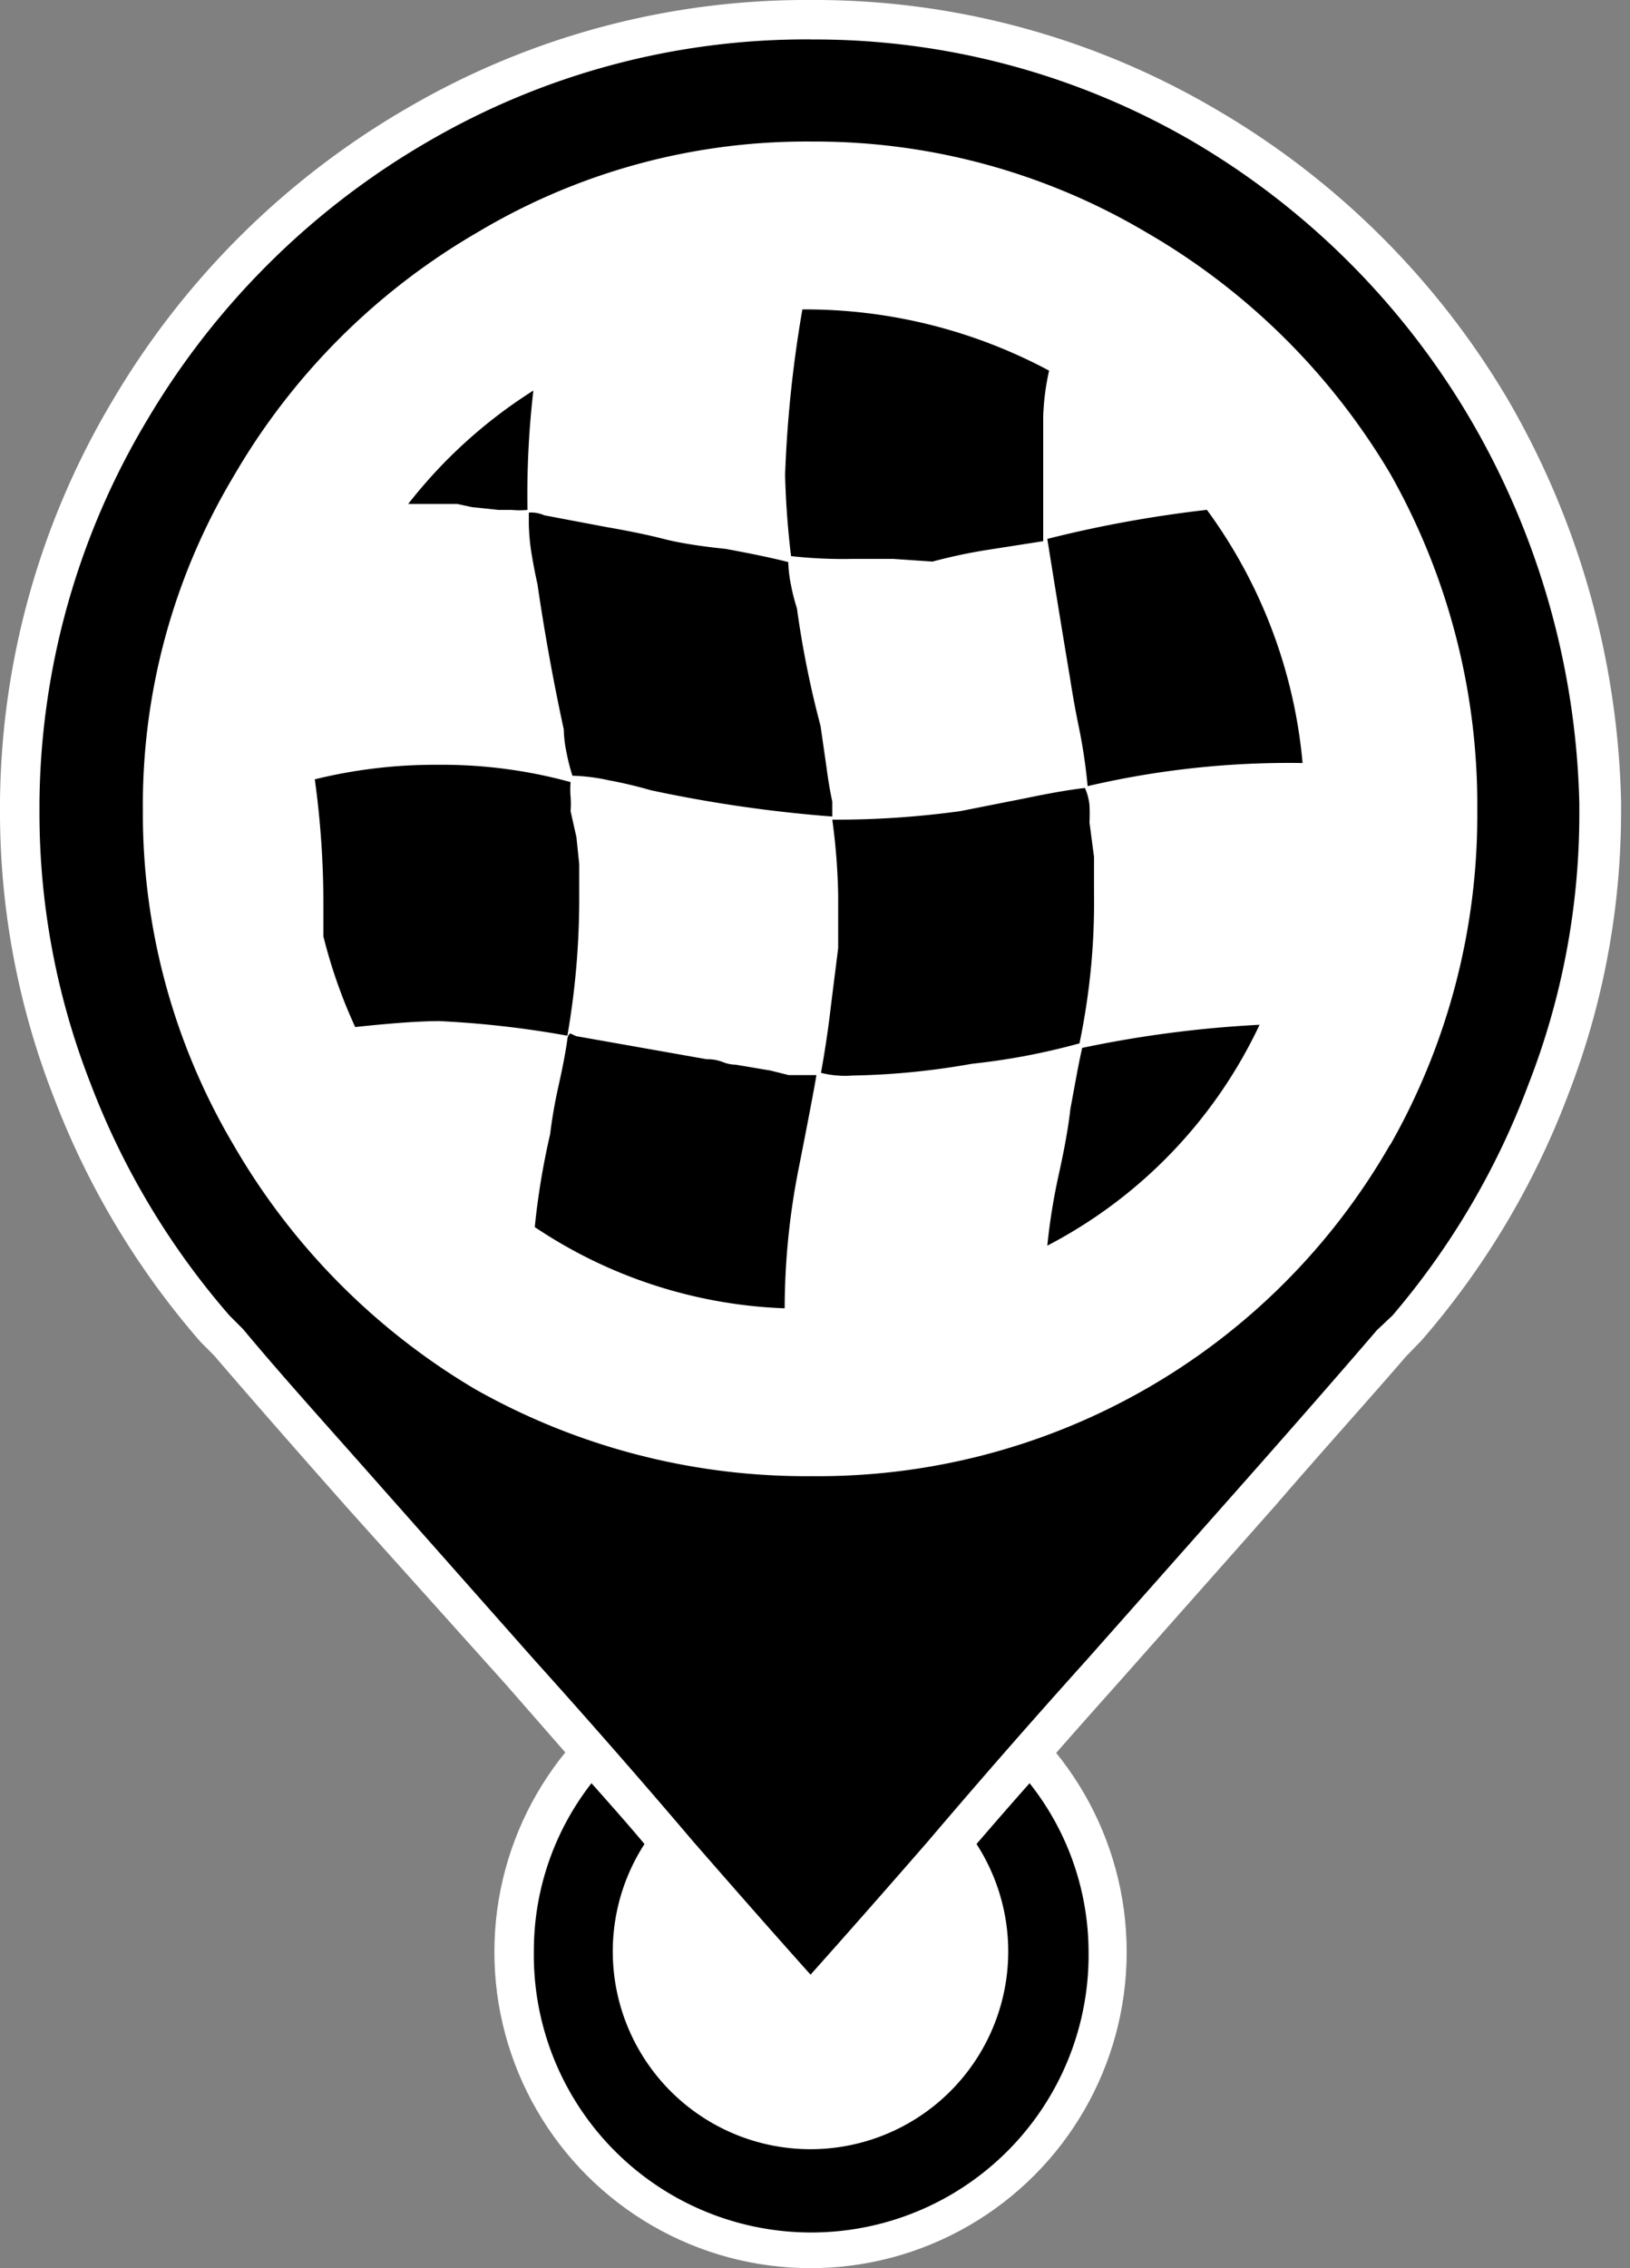 <svg xmlns="http://www.w3.org/2000/svg" width="23" height="32" viewBox="0 0 23 32">
    <rect x="0" y="0" width="23" height="32" fill="#808080" stroke="none"/>
    <g fill="none" fill-rule="nonzero">
        <circle cx="11.437" cy="27.539" r="4.461" fill="#FFF"/>
        <path fill="#000" d="M21.856 15.36a11.11 11.11 0 0 1-2.016 3.38l-.102.102-.103.102a307.52 307.52 0 0 1-1.862 2.131l-2.234 2.522c-.764.853-1.508 1.706-2.233 2.56a58.982 58.982 0 0 1-1.87 2.112c-.52-.585-1.132-1.295-1.836-2.131a99.54 99.54 0 0 0-2.234-2.56L5.12 21.075a207.591 207.591 0 0 1-1.888-2.131l-.102-.102-.103-.103a11.11 11.11 0 0 1-2.01-3.379 10.714 10.714 0 0 1-.735-3.923v-.122A10.88 10.88 0 0 1 1.837 5.76 11.22 11.22 0 0 1 5.9 1.754 10.835 10.835 0 0 1 11.437.282a10.835 10.835 0 0 1 5.536 1.478 11.22 11.22 0 0 1 4.064 4 11.482 11.482 0 0 1 1.561 5.536v.122a10.714 10.714 0 0 1-.742 3.942z"/>
        <path fill="#FFF" d="M11.437 28.666l-.205-.23c-.52-.577-1.143-1.283-1.869-2.12-.725-.835-1.47-1.689-2.233-2.56l-2.24-2.495c-.726-.82-1.349-1.532-1.87-2.138l-.191-.192A11.45 11.45 0 0 1 .755 15.47 11.034 11.034 0 0 1 0 11.437v-.122C.017 9.312.57 7.35 1.6 5.632a11.52 11.52 0 0 1 4.16-4.115A11.162 11.162 0 0 1 11.437 0c1.994-.01 3.954.513 5.677 1.517a11.52 11.52 0 0 1 4.16 4.115 11.814 11.814 0 0 1 1.6 5.67v.128a11.04 11.04 0 0 1-.756 4.039 11.443 11.443 0 0 1-2.06 3.443l-.218.224c-.506.589-1.133 1.28-1.856 2.118l-2.24 2.528c-.764.854-1.508 1.707-2.234 2.56a64.026 64.026 0 0 1-1.868 2.119l-.205.205zm0-28.11a10.605 10.605 0 0 0-5.395 1.44c-1.636.946-3 2.298-3.962 3.924a10.682 10.682 0 0 0-1.523 5.395v.122c-.004 1.313.239 2.616.717 3.84a10.88 10.88 0 0 0 1.964 3.283l.192.192c.532.64 1.152 1.325 1.876 2.144l2.233 2.522c.768.853 1.515 1.706 2.24 2.56.632.725 1.184 1.352 1.658 1.881.473-.529 1.026-1.156 1.657-1.881.726-.854 1.472-1.707 2.24-2.56l2.234-2.522c.725-.82 1.346-1.53 1.862-2.131l.218-.205a10.88 10.88 0 0 0 1.92-3.264c.478-1.224.72-2.526.717-3.84v-.122a11.251 11.251 0 0 0-1.523-5.395 10.989 10.989 0 0 0-3.93-3.942 10.605 10.605 0 0 0-5.395-1.44z"/>
        <path fill="#FFF" d="M19.616 16.154a9.414 9.414 0 0 0 1.229-4.717 9.491 9.491 0 0 0-1.229-4.755 9.562 9.562 0 0 0-3.443-3.405 9.178 9.178 0 0 0-4.717-1.28 9.037 9.037 0 0 0-4.717 1.28A9.46 9.46 0 0 0 3.296 6.72a9.037 9.037 0 0 0-1.28 4.717 9.178 9.178 0 0 0 1.28 4.717 9.562 9.562 0 0 0 3.405 3.443 9.491 9.491 0 0 0 4.755 1.229 9.3 9.3 0 0 0 8.16-4.679v.007z"/>
        <path fill="#000" d="M14.528 25.158c-.256.288-.506.576-.749.858a2.79 2.79 0 1 1-4.685 0c-.236-.282-.492-.57-.748-.858a3.84 3.84 0 0 0-.813 2.362 3.914 3.914 0 1 0 7.827 0 3.84 3.84 0 0 0-.832-2.362zM8.173 12.192v.41c.004.673-.051 1.346-.167 2.01a13.92 13.92 0 0 0-1.804-.206c-.273 0-.67.028-1.19.084a7.245 7.245 0 0 1-.449-1.28v-.41a12.762 12.762 0 0 0-.121-1.805 7.078 7.078 0 0 1 1.721-.205 6.848 6.848 0 0 1 1.888.244 1.28 1.28 0 0 0 0 .204 1.28 1.28 0 0 1 0 .205l.083.371.039.378zM6.451 7.11H5.76a6.944 6.944 0 0 1 1.766-1.6 12.8 12.8 0 0 0-.083 1.684c-.074.007-.15.007-.224 0h-.185l-.372-.039-.21-.045zM7.68 7.27l.883.167c.316.055.583.11.8.166.218.056.51.103.877.141.371.068.666.13.883.186.003.11.016.219.039.326.02.11.049.22.083.326.077.56.188 1.113.333 1.658l.083.576c.025.192.053.356.083.493v.211c-.86-.066-1.716-.19-2.56-.371a6.38 6.38 0 0 0-.595-.141 2.707 2.707 0 0 0-.512-.064 2.835 2.835 0 0 1-.083-.326 1.766 1.766 0 0 1-.039-.327 30.46 30.46 0 0 1-.371-2.048 7.854 7.854 0 0 1-.083-.429 2.97 2.97 0 0 1-.039-.428v-.154a.454.454 0 0 1 .218.038zM11.13 15.168H11.52c-.026.162-.107.589-.243 1.28a10.24 10.24 0 0 0-.205 2.01 6.765 6.765 0 0 1-3.526-1.146c.044-.442.117-.88.217-1.312.026-.218.066-.45.122-.698.055-.247.096-.46.121-.64.001-.031.015-.062.039-.083l.083.039 1.843.326a.602.602 0 0 1 .224.038.506.506 0 0 0 .186.039l.493.083.256.064zM12.602 7.885h-.576a6.63 6.63 0 0 1-.864-.039 12.07 12.07 0 0 1-.084-1.145c.028-.783.11-1.564.244-2.336h.038c1.201 0 2.384.297 3.443.864-.047.21-.075.424-.083.64v1.766l-.78.122a7.392 7.392 0 0 0-.782.166l-.556-.038zM15.437 12.09v.512c.01.711-.06 1.421-.205 2.118a9.434 9.434 0 0 1-1.517.288c-.555.1-1.118.156-1.683.166a1.395 1.395 0 0 1-.448-.038c.055-.299.102-.612.14-.94l.103-.82v-.371-.371a8.96 8.96 0 0 0-.083-1.07c.604.003 1.207-.038 1.805-.12l.94-.186c.33-.069.602-.116.82-.141.034.077.056.159.064.243.004.081.004.162 0 .243l.064.487zM14.778 7.603c.74-.187 1.493-.323 2.252-.41a7.117 7.117 0 0 1 1.35 3.572c-1.02-.016-2.039.094-3.033.326a7.744 7.744 0 0 0-.121-.819 12.885 12.885 0 0 1-.122-.672 269.95 269.95 0 0 1-.326-1.997zM15.104 15.642l.083-.448c.03-.163.058-.3.083-.41a16.166 16.166 0 0 1 2.503-.326 6.752 6.752 0 0 1-2.995 3.116 8.73 8.73 0 0 1 .166-1.024c.081-.367.134-.67.16-.908z"/>
    </g>
</svg>
